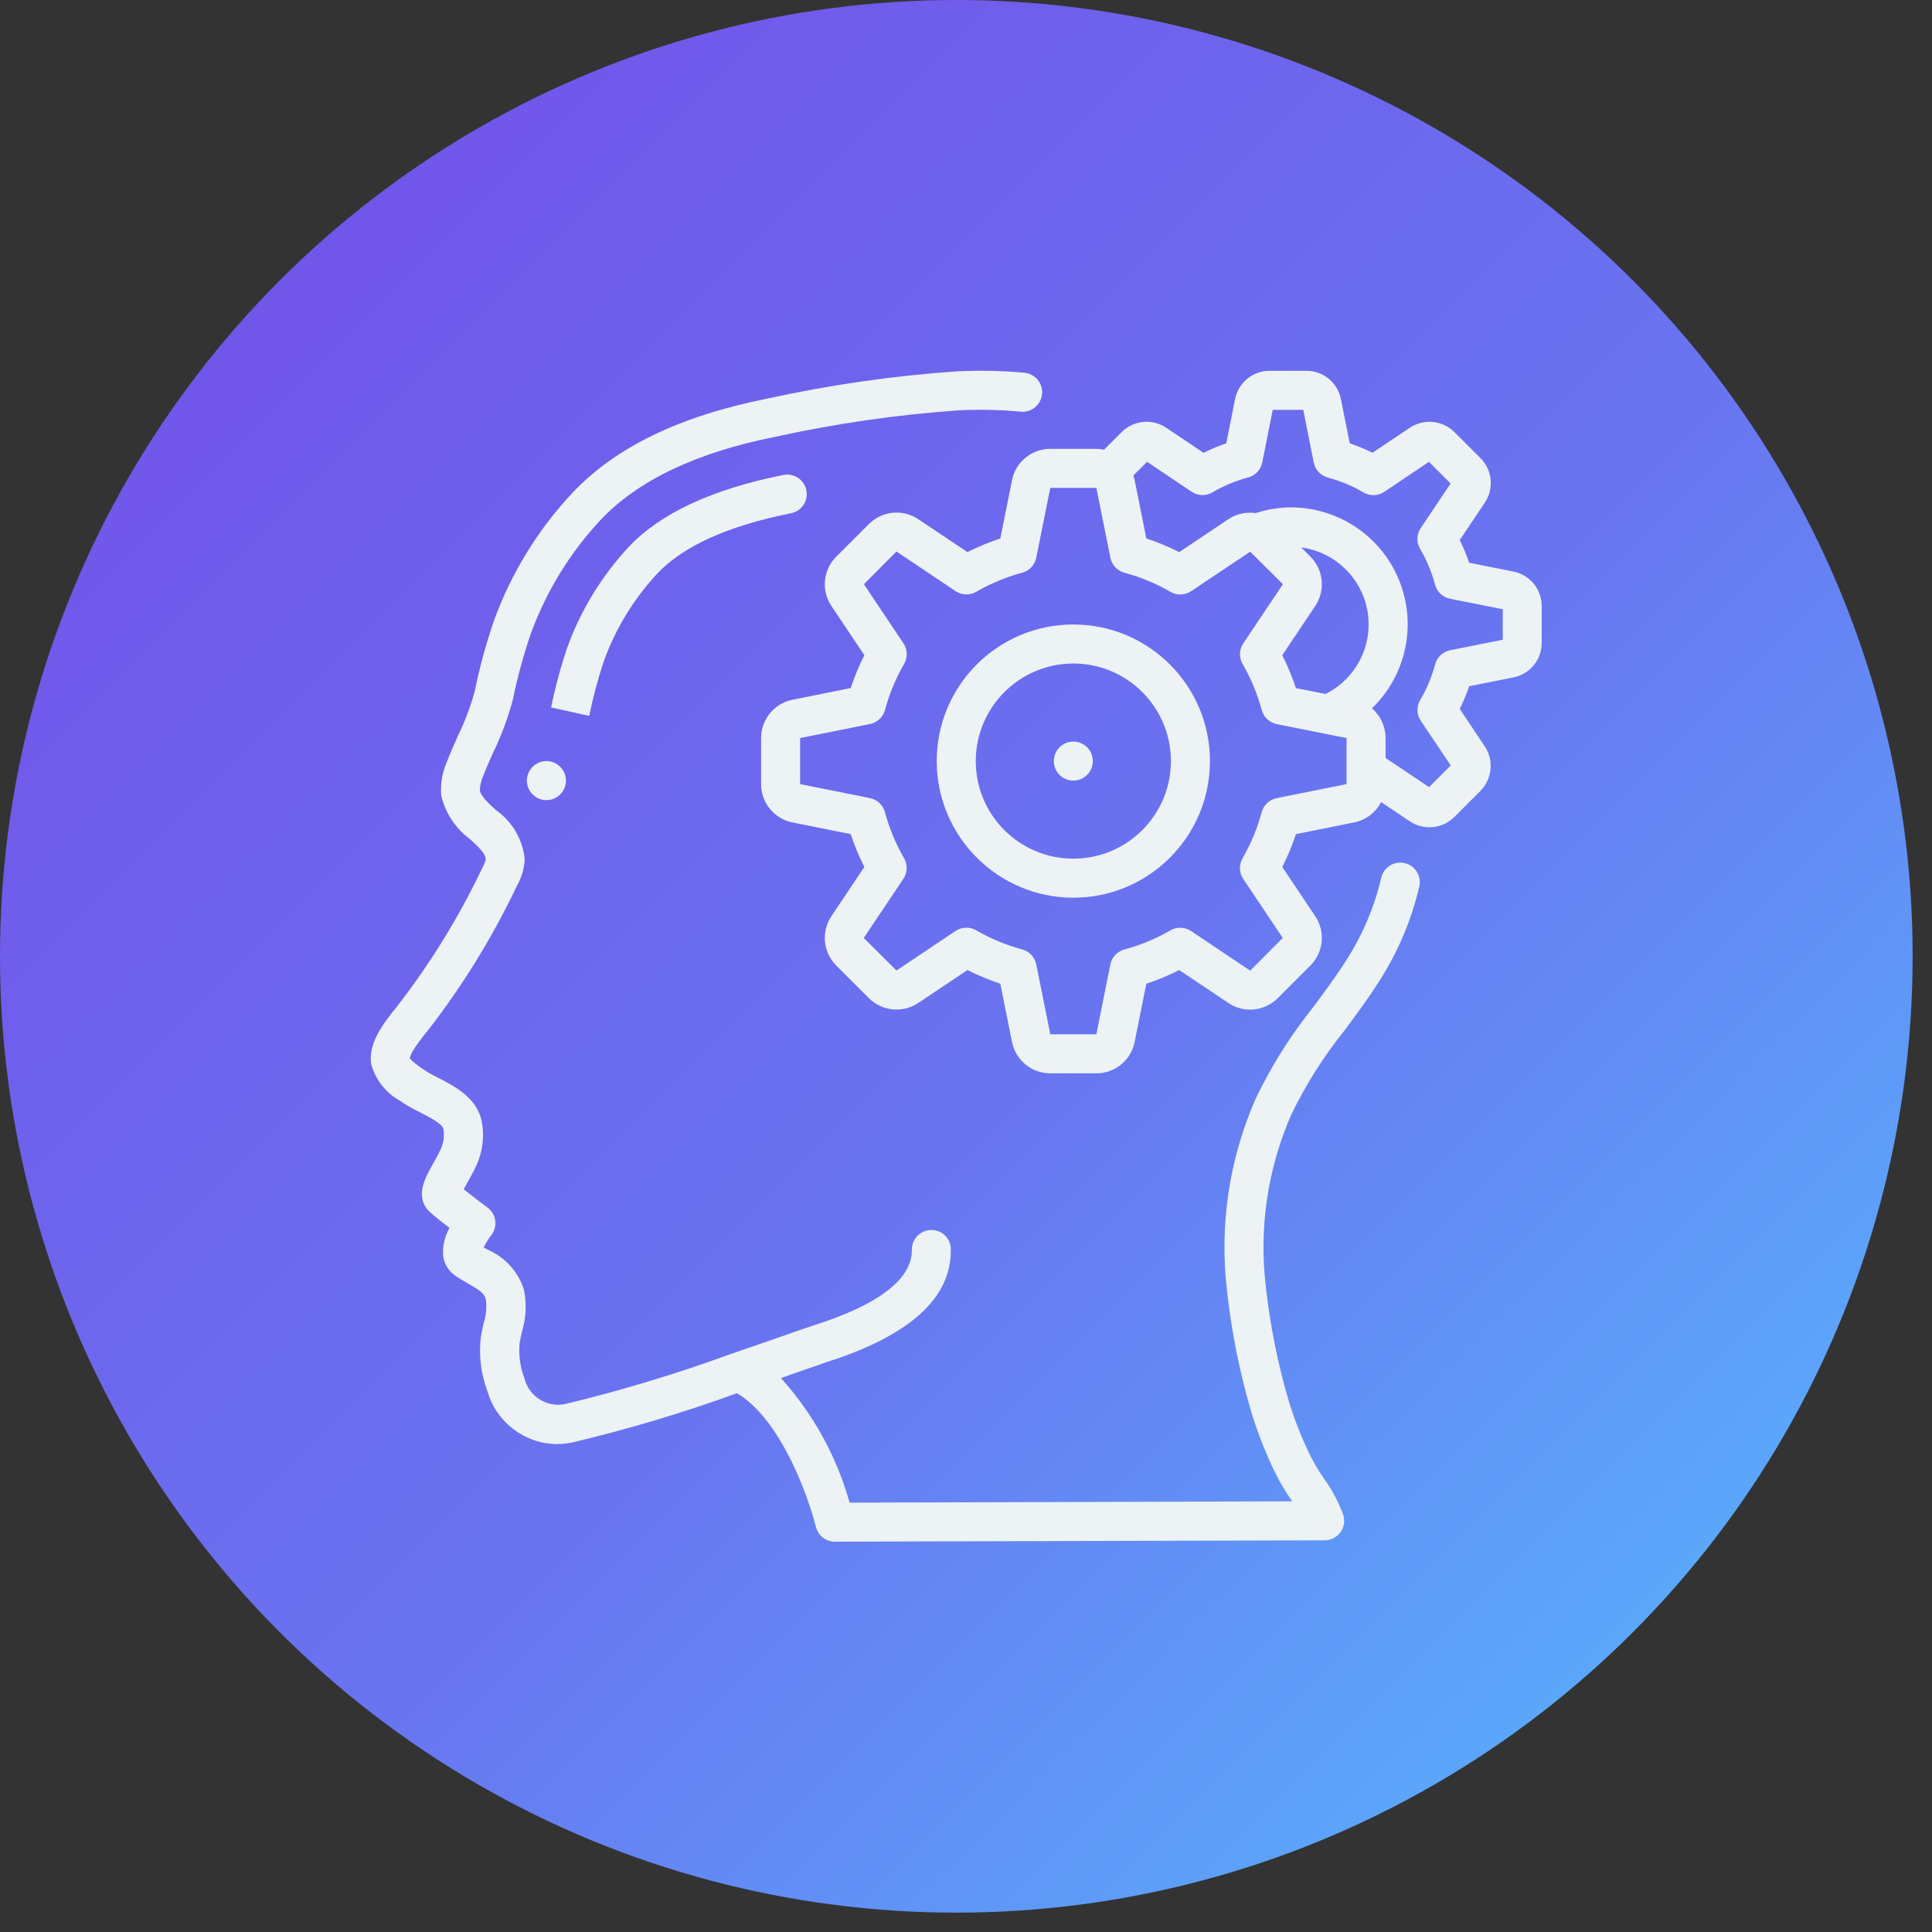 <svg width="99" height="99" viewBox="0 0 99 99" fill="none" xmlns="http://www.w3.org/2000/svg">
<rect x="0" y="0" width="99" height="99" fill="#333333" stroke="none"/>
<circle cx="49.004" cy="49.004" r="49.004" fill="url(#paint0_linear)"/>
<path d="M20.471 56.391C20.8 56.618 21.148 56.819 21.509 56.99C21.942 57.212 22.666 57.581 22.717 57.842C22.781 58.183 22.74 58.536 22.6 58.853C22.451 59.173 22.294 59.449 22.16 59.687C21.793 60.333 21.181 61.416 22.105 62.172C22.321 62.371 22.694 62.66 23.035 62.922C22.785 63.359 22.671 63.862 22.709 64.365C22.762 64.758 22.974 65.112 23.296 65.344C23.521 65.504 23.762 65.644 23.996 65.779C24.584 66.115 24.814 66.27 24.896 66.579C24.95 66.986 24.913 67.4 24.786 67.79C24.727 68.05 24.67 68.309 24.633 68.576C24.534 69.487 24.65 70.41 24.971 71.269C25.42 72.862 26.86 73.971 28.514 73.999C28.789 73.998 29.063 73.97 29.331 73.913C32.188 73.236 35.003 72.394 37.762 71.391C40.014 72.713 41.438 76.733 41.809 78.242C41.92 78.687 42.321 79 42.78 78.999L67.88 78.93C68.198 78.929 68.497 78.777 68.685 78.52C68.873 78.264 68.928 77.933 68.832 77.629C68.585 76.952 68.244 76.312 67.819 75.73C67.579 75.385 67.363 75.024 67.171 74.65C66.719 73.732 66.342 72.78 66.042 71.802C65.472 69.87 65.076 67.89 64.859 65.886C64.508 62.895 64.962 59.863 66.173 57.105C66.913 55.576 67.824 54.136 68.889 52.812C69.489 52.002 70.112 51.163 70.671 50.282C71.632 48.789 72.329 47.142 72.731 45.413C72.846 44.879 72.512 44.351 71.98 44.228C71.448 44.104 70.915 44.431 70.783 44.961C70.432 46.47 69.823 47.908 68.983 49.211C68.464 50.032 67.864 50.84 67.283 51.621C66.126 53.065 65.139 54.637 64.34 56.306C62.986 59.391 62.48 62.781 62.874 66.126C63.105 68.251 63.527 70.351 64.135 72.4C64.464 73.475 64.879 74.523 65.376 75.531C65.604 75.982 65.863 76.416 66.151 76.832L66.218 76.931L43.536 76.999C42.872 74.627 41.666 72.442 40.015 70.614L40.915 70.3C41.587 70.066 42.094 69.888 42.356 69.8C46.638 68.436 48.78 66.486 48.721 64.001C48.719 63.735 48.608 63.482 48.416 63.299C48.224 63.116 47.966 63.019 47.7 63.029C47.148 63.043 46.712 63.501 46.724 64.052C46.748 65.076 45.905 66.573 41.748 67.897C41.476 67.984 40.948 68.168 40.257 68.41C39.514 68.669 38.572 68.999 37.532 69.353H37.525C34.713 70.384 31.844 71.252 28.931 71.953C28 72.128 27.095 71.543 26.871 70.621C26.656 70.057 26.572 69.451 26.624 68.85C26.653 68.65 26.7 68.439 26.746 68.236C26.959 67.537 26.994 66.797 26.846 66.082C26.556 65.167 25.882 64.422 25 64.041L24.785 63.919C24.893 63.7 25.022 63.492 25.171 63.298C25.339 63.086 25.413 62.814 25.377 62.546C25.34 62.277 25.197 62.035 24.978 61.874C24.739 61.699 24.178 61.275 23.758 60.941C23.806 60.853 23.858 60.758 23.909 60.672C24.066 60.395 24.246 60.072 24.42 59.705C24.737 59.004 24.83 58.223 24.686 57.468C24.447 56.248 23.278 55.65 22.425 55.214C22.138 55.077 21.862 54.916 21.601 54.734C21.387 54.591 21.186 54.428 21.001 54.248C21.001 54.096 21.164 53.73 21.925 52.803C23.715 50.497 25.249 48.004 26.5 45.367C26.735 44.954 26.868 44.49 26.886 44.016C26.782 43.009 26.247 42.098 25.419 41.516C25.014 41.144 24.631 40.794 24.588 40.498C24.598 40.253 24.652 40.012 24.75 39.788C24.913 39.359 25.102 38.94 25.29 38.519C25.712 37.65 26.047 36.742 26.29 35.807C26.52 34.687 26.82 33.582 27.19 32.499C27.979 30.324 29.199 28.33 30.778 26.639C32.69 24.613 35.7 23.181 39.74 22.38C42.831 21.701 45.966 21.249 49.122 21.027C50.184 20.973 51.249 20.995 52.307 21.096C52.664 21.129 53.011 20.969 53.218 20.677C53.425 20.385 53.461 20.004 53.311 19.679C53.162 19.354 52.85 19.133 52.493 19.099C51.338 18.994 50.176 18.971 49.017 19.03C45.764 19.256 42.531 19.72 39.345 20.419C34.836 21.319 31.559 22.899 29.323 25.264C27.558 27.151 26.193 29.377 25.311 31.806C24.906 32.989 24.577 34.196 24.326 35.42C24.113 36.206 23.825 36.969 23.468 37.7C23.268 38.156 23.062 38.611 22.882 39.084C22.655 39.612 22.561 40.189 22.61 40.763C22.817 41.655 23.336 42.444 24.073 42.989C24.563 43.438 24.886 43.754 24.89 44.029C24.854 44.181 24.797 44.327 24.72 44.464C23.523 46.985 22.056 49.369 20.344 51.575C19.62 52.458 18.86 53.486 19.019 54.517C19.232 55.311 19.756 55.986 20.471 56.391Z" fill="#EDF2F4"/>
<path d="M30.938 33.889C31.54 32.219 32.473 30.689 33.682 29.389C35.015 27.978 37.32 26.939 40.534 26.3C41.075 26.193 41.428 25.666 41.32 25.125C41.213 24.583 40.687 24.231 40.145 24.338C36.516 25.06 33.853 26.296 32.229 28.012C30.833 29.51 29.756 31.274 29.061 33.2C28.724 34.199 28.45 35.218 28.24 36.251L30.193 36.684C30.384 35.738 30.633 34.805 30.938 33.889Z" fill="#EDF2F4"/>
<path d="M51.859 24.6L51.259 27.592C50.681 27.782 50.118 28.016 49.575 28.292L47.036 26.592C46.243 26.073 45.194 26.181 44.524 26.853L42.864 28.512C42.179 29.184 42.069 30.248 42.6 31.047L44.292 33.574C44.016 34.117 43.782 34.68 43.592 35.258L40.604 35.858C39.67 36.047 38.999 36.867 39 37.82V40.18C38.999 41.131 39.668 41.951 40.6 42.141L43.592 42.741C43.782 43.319 44.016 43.882 44.292 44.425L42.592 46.964C42.072 47.757 42.181 48.806 42.853 49.476L44.513 51.136C45.187 51.818 46.248 51.928 47.047 51.399L49.574 49.707C50.117 49.983 50.68 50.217 51.258 50.407L51.858 53.395C52.046 54.329 52.867 55.001 53.82 55H56.18C57.131 55.001 57.951 54.332 58.141 53.4L58.741 50.408C59.319 50.218 59.882 49.984 60.425 49.708L62.964 51.408C63.757 51.928 64.806 51.819 65.476 51.147L67.135 49.488C67.82 48.816 67.93 47.752 67.399 46.953L65.707 44.426C65.983 43.883 66.217 43.32 66.407 42.742L69.395 42.142C69.989 42.022 70.495 41.639 70.772 41.1L72.279 42.11C72.57 42.293 72.906 42.391 73.25 42.391C73.729 42.391 74.189 42.2 74.527 41.86L75.857 40.53C76.462 39.922 76.559 38.974 76.09 38.256L74.8 36.326C74.987 35.95 75.149 35.562 75.284 35.164L77.547 34.713C78.394 34.547 79.003 33.803 79 32.94V31.06C79.003 30.2 78.398 29.459 77.555 29.289L75.282 28.836C75.148 28.438 74.987 28.05 74.8 27.674L76.11 25.721C76.564 25.006 76.46 24.071 75.86 23.473L74.53 22.143C73.922 21.538 72.974 21.441 72.256 21.91L70.326 23.2C69.95 23.013 69.562 22.851 69.164 22.716L68.712 20.453C68.546 19.607 67.802 18.997 66.94 19H65.06C64.2 18.997 63.459 19.602 63.289 20.445L62.836 22.718C62.438 22.853 62.05 23.015 61.674 23.203L59.721 21.893C59.005 21.44 58.071 21.544 57.473 22.143L56.573 23.043C56.444 23.016 56.312 23.002 56.18 23H53.82C52.869 22.999 52.049 23.668 51.859 24.6ZM67.147 28.52L66.68 28.053C68.413 28.285 69.792 29.622 70.078 31.347C70.363 33.072 69.489 34.782 67.923 35.56L66.405 35.26C66.215 34.682 65.981 34.119 65.705 33.576L67.405 31.037C67.926 30.244 67.819 29.194 67.147 28.523V28.52ZM58.777 23.664L61.063 25.2C61.384 25.415 61.799 25.426 62.131 25.229C62.703 24.892 63.319 24.635 63.961 24.464C64.328 24.365 64.607 24.067 64.681 23.694L65.218 21H66.782L67.319 23.7C67.393 24.073 67.672 24.371 68.039 24.47C68.681 24.641 69.297 24.898 69.869 25.235C70.202 25.43 70.618 25.417 70.937 25.2L73.223 23.666L74.333 24.776L72.8 27.063C72.585 27.384 72.574 27.799 72.771 28.131C73.108 28.703 73.365 29.319 73.536 29.961C73.635 30.328 73.933 30.607 74.306 30.681L77.006 31.218V32.782L74.311 33.319C73.938 33.393 73.64 33.672 73.541 34.039C73.37 34.681 73.113 35.297 72.776 35.869C72.579 36.201 72.59 36.616 72.805 36.937L74.339 39.223L73.229 40.333L71 38.842V37.82C71 37.234 70.744 36.678 70.3 36.297C72.061 34.601 72.613 32.005 71.695 29.739C70.778 27.473 68.575 25.993 66.13 26C65.525 26.004 64.925 26.102 64.351 26.292C63.862 26.221 63.365 26.33 62.951 26.6L60.426 28.292C59.883 28.016 59.32 27.782 58.742 27.592L58.142 24.604C58.124 24.524 58.101 24.445 58.073 24.368L58.777 23.664ZM53.1 28.577L53.82 25H56.18L56.899 28.58C56.974 28.952 57.252 29.249 57.618 29.348C58.444 29.571 59.238 29.9 59.979 30.328C60.309 30.52 60.72 30.506 61.037 30.294L64.063 28.27L65.739 29.937L63.709 32.966C63.497 33.283 63.483 33.694 63.675 34.024C64.103 34.765 64.432 35.559 64.655 36.385C64.754 36.751 65.051 37.029 65.423 37.104L69 37.819V40.18L65.42 40.899C65.048 40.974 64.751 41.252 64.652 41.618C64.429 42.444 64.1 43.238 63.672 43.979C63.48 44.309 63.494 44.72 63.706 45.037L65.73 48.063L64.063 49.739L61.034 47.709C60.717 47.497 60.306 47.483 59.976 47.675C59.235 48.103 58.441 48.432 57.615 48.655C57.249 48.754 56.971 49.051 56.896 49.423L56.18 53H53.82L53.101 49.42C53.026 49.048 52.748 48.751 52.382 48.652C51.556 48.429 50.762 48.1 50.021 47.672C49.691 47.48 49.28 47.494 48.963 47.706L45.937 49.73L44.261 48.063L46.291 45.034C46.503 44.717 46.517 44.306 46.325 43.976C45.897 43.235 45.568 42.441 45.345 41.615C45.246 41.249 44.949 40.971 44.577 40.896L41 40.18V37.82L44.58 37.101C44.952 37.026 45.249 36.748 45.348 36.382C45.571 35.556 45.9 34.762 46.328 34.021C46.52 33.691 46.506 33.28 46.294 32.963L44.27 29.937L45.937 28.261L48.966 30.291C49.283 30.503 49.694 30.517 50.024 30.325C50.765 29.897 51.559 29.568 52.385 29.345C52.749 29.245 53.026 28.948 53.1 28.577Z" fill="#EDF2F4"/>
<path d="M55 46C58.866 46 62 42.866 62 39C62 35.134 58.866 32 55 32C51.134 32 48 35.134 48 39C48.004 42.864 51.136 45.996 55 46ZM55 34C57.761 34 60 36.239 60 39C60 41.761 57.761 44 55 44C52.239 44 50 41.761 50 39C50.003 36.24 52.24 34.003 55 34Z" fill="#EDF2F4"/>
<path d="M55 40C55.552 40 56 39.552 56 39C56 38.448 55.552 38 55 38C54.448 38 54 38.448 54 39C54 39.552 54.448 40 55 40Z" fill="#EDF2F4"/>
<path d="M28 41C28.552 41 29 40.552 29 40C29 39.448 28.552 39 28 39C27.448 39 27 39.448 27 40C27 40.552 27.448 41 28 41Z" fill="#EDF2F4"/>
<defs>
<linearGradient id="paint0_linear" x1="0" y1="0" x2="98.008" y2="98.008" gradientUnits="userSpaceOnUse">
<stop stop-color="#744BE8"/>
<stop offset="0.547" stop-color="#6974F0"/>
<stop offset="1" stop-color="#54C0FF"/>
</linearGradient>
</defs>
</svg>
